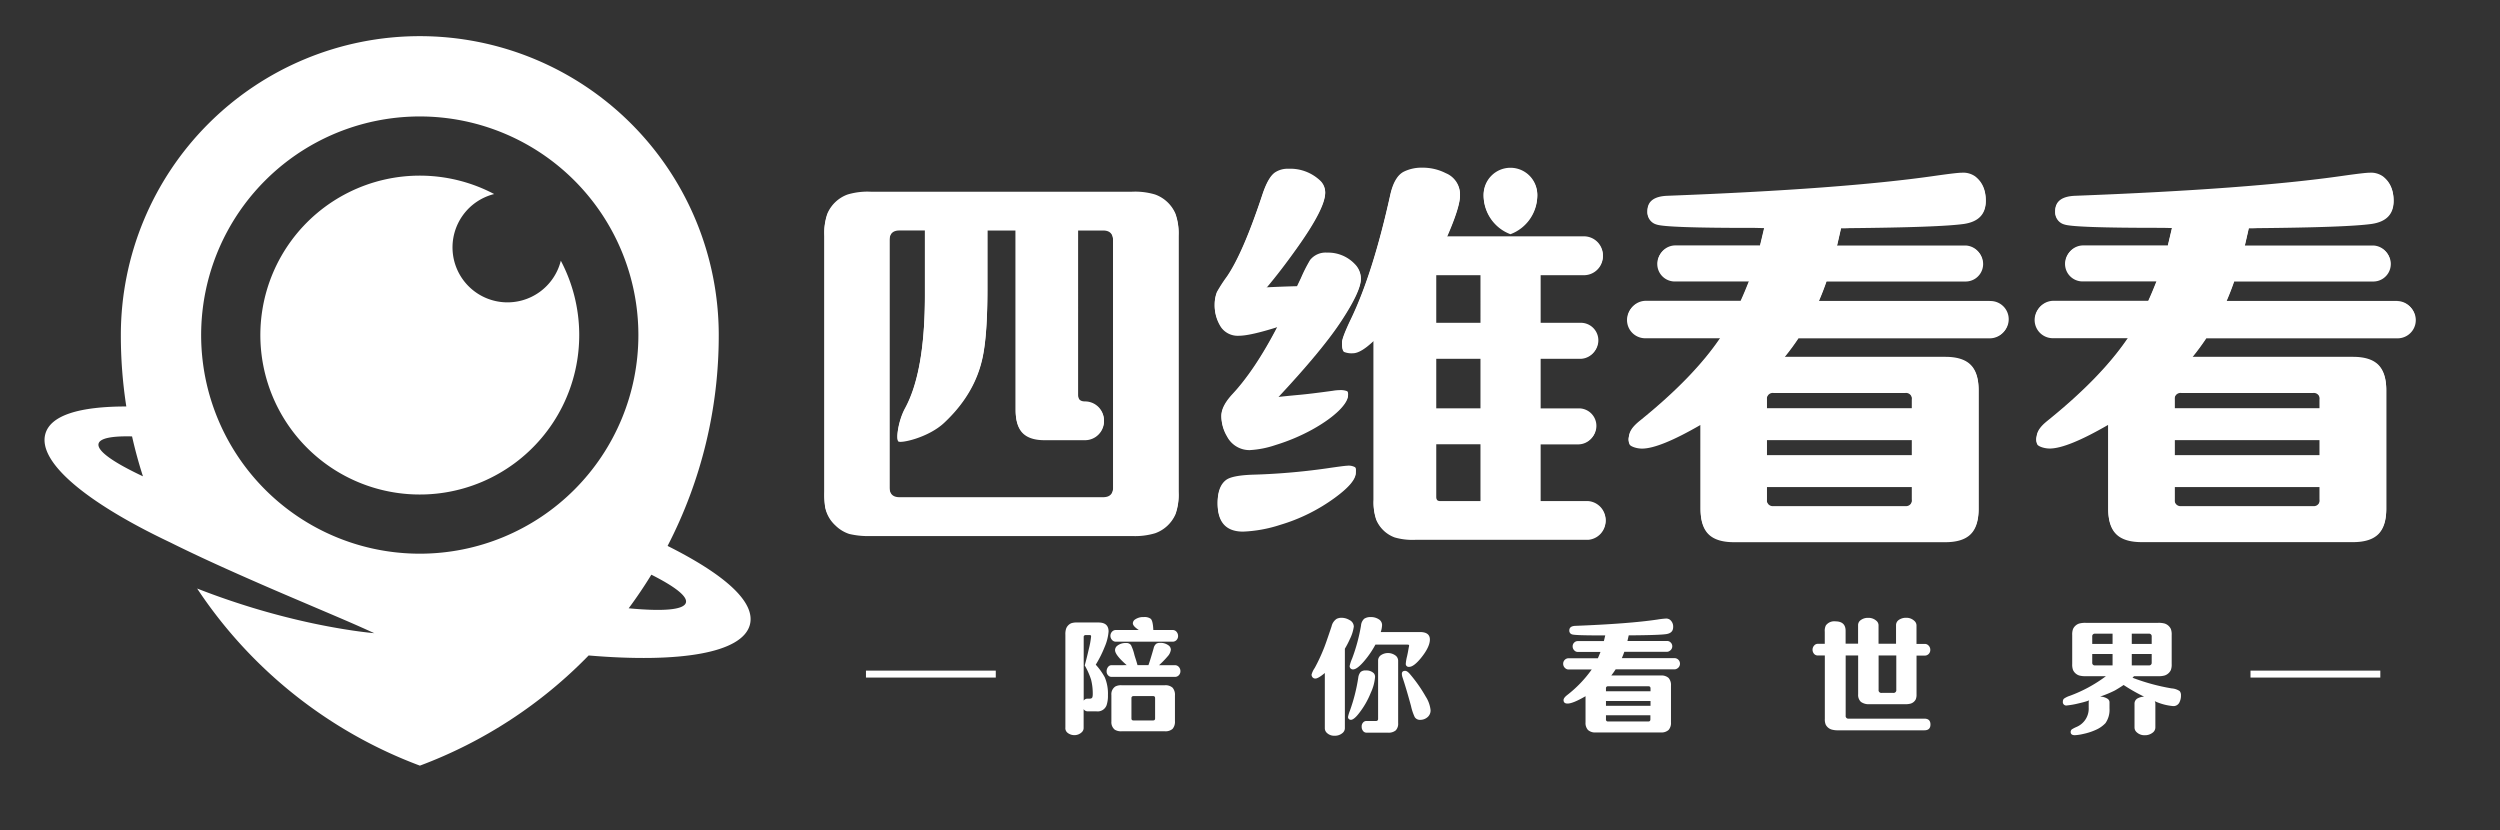 <svg style="cursor: pointer;z-index: 1;" id="图层_1" data-name="图层 1" xmlns="http://www.w3.org/2000/svg" viewBox="0 0 791.69 262.92"><rect x="0" y="0" width="791.69" height="262.92" fill="#333333" stroke="none"/><defs><style>.cls-1{fill:#fff;}</style></defs><title>四维看看logo</title><path class="cls-1" d="M177.6,82.56a17.41,17.41,0,1,1-21.11-21.11A50.49,50.49,0,1,0,177.6,82.56Z"/><path class="cls-1" d="M211.41,172.88a144.84,144.84,0,0,0,16.2-66.76,94.67,94.67,0,1,0-189.34,0A146.54,146.54,0,0,0,40,128.72c-14.62,0-24,2.69-25.65,8.73-2.44,9,13.29,21.87,39.53,34.31h0c9.4,4.68,19.06,9,28.81,13.26,5.9,2.58,11.86,5.1,17.84,7.65s12,5.08,18,7.85c-3.28-.31-6.54-.77-9.78-1.3s-6.47-1.14-9.68-1.82q-9.63-2.06-19.08-4.93c-5.92-1.81-11.78-3.83-17.56-6.1a145.88,145.88,0,0,0,70.54,56.09,145.67,145.67,0,0,0,53.44-34.89c28.72,2.44,48.62-.72,51.05-9.7C239.4,190.59,229.31,181.85,211.41,172.88ZM31.22,140.47c.47-1.71,4.26-2.43,10.6-2.27q1.45,6.44,3.45,12.64C35.83,146.4,30.61,142.74,31.22,140.47Zm101.72,34.87a69.23,69.23,0,1,1,69.22-69.22A69.22,69.22,0,0,1,132.94,175.34Zm84.27,15.5c-.63,2.32-7.28,2.82-18.12,1.79q3.82-5.15,7.18-10.64C213.73,185.75,217.75,188.85,217.21,190.84Z"/><path class="cls-1" d="M404.63,103.25Q395.87,106,392.4,106a6.43,6.43,0,0,1-5.73-2.7,12.35,12.35,0,0,1-2-7.08,10.56,10.56,0,0,1,.69-3.76,47.24,47.24,0,0,1,3.15-4.88q5.11-7.45,11.22-25.88,1.83-5.58,4-7.08A7.25,7.25,0,0,1,408,53.44a13.78,13.78,0,0,1,10.08,3.76,5,5,0,0,1,1.57,3.63q0,4.83-8.63,17Q405.64,85.4,400.85,91c3.31-.16,6.61-.29,9.89-.37L412,88a48.34,48.34,0,0,1,2.9-5.71A6.31,6.31,0,0,1,420.26,80,11.61,11.61,0,0,1,429,83.58a6.46,6.46,0,0,1,1.95,4.51q0,3.89-6.23,13.34-6,9.15-20.17,24.31,1.89-.24,7.44-.75,3.78-.37,10.14-1.25a12.84,12.84,0,0,1,2-.19,5.62,5.62,0,0,1,2.53.35,1.43,1.43,0,0,1,.23,1c0,2.46-3.86,6.67-11.33,10.81A61.9,61.9,0,0,1,404,140.59a30.13,30.13,0,0,1-8.26,1.63,8,8,0,0,1-7.18-4.32,12.53,12.53,0,0,1-1.77-6.33q0-3.06,3.6-6.89Q397.5,117,404.63,103.25Z"/><path class="cls-1" d="M426.56,147.49a4.22,4.22,0,0,1,2.57.47c.34.33.2,1,.2,1.53q0,3-6.62,7.83a56.29,56.29,0,0,1-17.33,8.59A43.22,43.22,0,0,1,393.66,168q-8.07,0-8.06-8.84c0-3.46.9-5.87,2.71-7.2,1.26-.92,4-1.47,8.12-1.63a206.22,206.22,0,0,0,23.64-2Q425.8,147.49,426.56,147.49Z"/><path class="cls-1" d="M478.32,53.13a8.49,8.49,0,0,0-8.49,8.49,13,13,0,0,0,8.49,12.23,13.05,13.05,0,0,0,8.5-12.23A8.49,8.49,0,0,0,478.32,53.13Z"/><path class="cls-1" d="M372.24,67.66a11.1,11.1,0,0,0-6.49-6.08,22.2,22.2,0,0,0-7.31-.87H275.76a22.16,22.16,0,0,0-7.31.87A11.07,11.07,0,0,0,262,67.66a18.09,18.09,0,0,0-.94,6.83v81.14a26.32,26.32,0,0,0,.25,4.7,10.48,10.48,0,0,0,3.27,5.76,11.12,11.12,0,0,0,4.35,2.67,26.55,26.55,0,0,0,6.87.65h82.68a22.2,22.2,0,0,0,7.31-.87,11.1,11.1,0,0,0,6.49-6.08,18.09,18.09,0,0,0,.94-6.83V74.49A18.09,18.09,0,0,0,372.24,67.66Zm-19.73,86.59q0,3.19-3.15,3.2H284.84q-3.16,0-3.16-3.2V75.87q0-3.2,3.16-3.2h8.06V93.54q0,24.12-6.3,35.71c-2.14,3.93-2.86,9.51-2.14,10.22S294,138.3,299,133.58q9.76-9.15,12.17-20.68,1.5-7.08,1.51-21.18v-19h8.95v57q0,4.89,2.2,7.14c1.43,1.5,3.72,2.26,6.87,2.26h12.9a6,6,0,1,0,0-12h0c-1.52,0-2.21-.69-2.21-2.07V72.67h7.94q3.15,0,3.15,3.2Z"/><path class="cls-1" d="M508.46,164.68a6,6,0,0,0-5.53-6l-.06,0H487.81V140.4H500a5.54,5.54,0,0,0,0-11.08H487.81v-16h12.8a5.55,5.55,0,0,0,0-11.1h-12.8V86.84H501.6a6,6,0,1,0,0-12H458.19q4.15-9.47,4.16-13.16a7.19,7.19,0,0,0-4.48-6.83,16,16,0,0,0-7.43-1.75,12.7,12.7,0,0,0-5.86,1.25c-2,1-3.45,3.45-4.29,7.2q-5.48,24.83-12.41,39.29-2.89,6-2.9,7.58c0,1,.11,2.34.65,2.72a6.39,6.39,0,0,0,2.82.41c1.63,0,3.82-1.29,6.55-3.88v50.44a16.74,16.74,0,0,0,.82,6.2,10.14,10.14,0,0,0,5.86,5.58,20.23,20.23,0,0,0,6.49.75h54.7l.06,0A6,6,0,0,0,508.46,164.68Zm-39.56-6H456.05q-1.26,0-1.26-1.32v-17H468.9Zm0-29.38H454.79v-16H468.9Zm0-27.07H454.79V86.84H468.9Z"/><path class="cls-1" d="M630.1,95.29H575.9q1.32-2.94,2.52-6.45h44a5.55,5.55,0,0,0,.1-11.09H581.7q.57-2.44,1.32-5.76c.88,0,1.74,0,2.59-.07q28.54-.24,36.23-1.31,7-1,7-7.21,0-5-3.4-7.58a6.56,6.56,0,0,0-4.1-1.13q-1.64,0-8.63,1Q583.53,59.89,528,62q-6.3.25-6.3,4.77a3.91,3.91,0,0,0,2.9,4q3,1.07,29.8,1.06h1.33l3,.06c-.71,3-1.18,5-1.39,5.83h-27a5.55,5.55,0,0,0,0,11.09h23.58q-1.57,4-2.71,6.45H521a5.77,5.77,0,0,0,0,11.53h23.89q-8.45,12.6-25.52,26.38c-2.35,1.88-3.31,3.3-3.53,5a3.39,3.39,0,0,0,.26,2.34c.42.59,2.16,1.23,3.9,1.23q5.55,0,18.53-7.52V161q0,5.39,2.52,7.89t8,2.51h67c3.66,0,6.32-.84,8-2.51s2.52-4.3,2.52-7.89v-37.6q0-5.39-2.52-7.89c-1.68-1.67-4.34-2.51-8-2.51H565a74,74,0,0,0,4.54-6.14H630.1a5.77,5.77,0,1,0,0-11.53Zm-24.65,62.85a1.86,1.86,0,0,1-2.08,2.13H561.66a1.89,1.89,0,0,1-2.14-2.13v-4.2h45.93Zm0-14H559.52V139h45.93Zm-2.08-20a1.86,1.86,0,0,1,2.08,2.13v3H559.52v-3a1.89,1.89,0,0,1,2.14-2.13Z"/><path class="cls-1" d="M759.24,95.29H705q1.32-2.94,2.52-6.45h44a5.55,5.55,0,0,0,.1-11.09H710.83q.57-2.44,1.32-5.76c.88,0,1.75,0,2.59-.07q28.54-.24,36.23-1.31,7-1,7-7.21,0-5-3.4-7.58a6.55,6.55,0,0,0-4.09-1.13c-1.1,0-4,.34-8.64,1Q712.66,59.89,657.14,62q-6.3.25-6.3,4.77a3.92,3.92,0,0,0,2.9,4q3,1.07,29.8,1.06h1.33l3,.06c-.71,3-1.18,5-1.38,5.83h-27a5.55,5.55,0,0,0,0,11.09H683q-1.57,4-2.71,6.45H650.08a5.77,5.77,0,0,0,0,11.53H674q-8.44,12.6-25.53,26.38c-2.35,1.88-3.31,3.3-3.52,5a3.34,3.34,0,0,0,.25,2.34c.42.59,2.16,1.23,3.9,1.23q5.55,0,18.53-7.52V161q0,5.39,2.52,7.89t8,2.51h67c3.66,0,6.32-.84,8-2.51s2.52-4.3,2.52-7.89v-37.6c0-3.59-.85-6.22-2.52-7.89s-4.35-2.51-8-2.51h-51a74,74,0,0,0,4.54-6.14h60.57a5.77,5.77,0,0,0,0-11.53Zm-24.65,62.85a1.86,1.86,0,0,1-2.08,2.13H690.79a1.89,1.89,0,0,1-2.14-2.13v-4.2h45.94Zm0-14H688.65V139h45.94Zm-2.08-20a1.86,1.86,0,0,1,2.08,2.13v3H688.65v-3a1.89,1.89,0,0,1,2.14-2.13Z"/><path class="cls-1" d="M404.63,103.56q-8.76,2.76-12.23,2.76a6.45,6.45,0,0,1-5.73-2.69,12.39,12.39,0,0,1-2-7.08,10.48,10.48,0,0,1,.69-3.76,45.63,45.63,0,0,1,3.15-4.89Q393.6,80.45,399.71,62q1.83-5.57,4-7.08A7.25,7.25,0,0,1,408,53.75a13.82,13.82,0,0,1,10.08,3.76,5,5,0,0,1,1.57,3.64q0,4.82-8.63,17-5.36,7.58-10.14,13.22,5-.25,9.89-.38L412,88.34a47,47,0,0,1,2.9-5.7,6.29,6.29,0,0,1,5.36-2.32A11.61,11.61,0,0,1,429,83.89a6.46,6.46,0,0,1,1.95,4.51q0,3.88-6.23,13.35-6,9.15-20.17,24.31,1.89-.25,7.44-.75c2.52-.26,5.9-.67,10.14-1.26a14.17,14.17,0,0,1,2-.19,5.43,5.43,0,0,1,2.53.36,1.42,1.42,0,0,1,.23,1c0,2.46-3.86,6.67-11.33,10.81A61.28,61.28,0,0,1,404,140.91a30.52,30.52,0,0,1-8.26,1.63,8,8,0,0,1-7.18-4.33,12.48,12.48,0,0,1-1.77-6.33q0-3.06,3.6-6.89Q397.5,117.36,404.63,103.56Z"/><path class="cls-1" d="M426.56,147.8a4.3,4.3,0,0,1,2.57.47c.34.33.2,1,.2,1.53q0,3-6.62,7.84a56.49,56.49,0,0,1-17.33,8.58,43.22,43.22,0,0,1-11.72,2.13q-8.07,0-8.06-8.83,0-5.21,2.71-7.21,1.89-1.38,8.12-1.63a204.22,204.22,0,0,0,23.64-2Q425.8,147.8,426.56,147.8Z"/><path class="cls-1" d="M478.32,53.44a8.49,8.49,0,0,0-8.49,8.49,13.06,13.06,0,0,0,8.49,12.24,13.07,13.07,0,0,0,8.5-12.24A8.49,8.49,0,0,0,478.32,53.44Z"/><path class="cls-1" d="M372.24,68a11.07,11.07,0,0,0-6.49-6.08,21.87,21.87,0,0,0-7.31-.88H275.76a21.83,21.83,0,0,0-7.31.88A11,11,0,0,0,262,68a18.05,18.05,0,0,0-.94,6.83v81.13a26.24,26.24,0,0,0,.25,4.7,10.55,10.55,0,0,0,3.27,5.77,11.21,11.21,0,0,0,4.35,2.66,26,26,0,0,0,6.87.66h82.68a22.14,22.14,0,0,0,7.31-.88,11.07,11.07,0,0,0,6.49-6.08,18.05,18.05,0,0,0,.94-6.83V74.81A18.05,18.05,0,0,0,372.24,68Zm-19.73,86.59q0,3.19-3.15,3.19H284.84q-3.16,0-3.16-3.19V76.18q0-3.2,3.16-3.19h8.06V93.85q0,24.12-6.3,35.72c-2.14,3.92-2.86,9.5-2.14,10.21s9.51-1.17,14.55-5.89q9.76-9.15,12.17-20.68,1.5-7.08,1.51-21.17V73h8.95v57q0,4.89,2.2,7.14t6.87,2.26h12.9a6,6,0,1,0,0-12h0c-1.52,0-2.21-.69-2.21-2.06V73h7.94q3.15,0,3.15,3.19Z"/><path class="cls-1" d="M508.46,165a6,6,0,0,0-5.53-6l-.06,0H487.81V140.72H500a5.55,5.55,0,0,0,0-11.09H487.81v-16h12.8a5.55,5.55,0,0,0,0-11.09h-12.8V87.15H501.6a6,6,0,1,0,0-12H458.19q4.15-9.45,4.16-13.16c0-3.09-1.49-5.36-4.48-6.83a16.08,16.08,0,0,0-7.43-1.75,12.83,12.83,0,0,0-5.86,1.25q-3,1.58-4.29,7.21-5.48,24.81-12.41,39.28-2.89,6-2.9,7.58c0,1,.11,2.35.65,2.72a6.38,6.38,0,0,0,2.82.42c1.63,0,3.82-1.3,6.55-3.89v50.44a16.74,16.74,0,0,0,.82,6.2,10.14,10.14,0,0,0,5.86,5.58,20.23,20.23,0,0,0,6.49.75h54.7l.06,0A6,6,0,0,0,508.46,165Zm-39.56-6H456.05c-.84,0-1.26-.43-1.26-1.31v-17H468.9Zm0-29.38H454.79v-16H468.9Zm0-27.07H454.79V87.15H468.9Z"/><path class="cls-1" d="M630.1,95.61H575.9q1.32-3,2.52-6.46h44a5.54,5.54,0,0,0,.1-11.08l0,0H581.7q.57-2.44,1.32-5.76c.88,0,1.74,0,2.59-.06q28.54-.26,36.23-1.32,7-1,7-7.2c0-3.35-1.13-5.87-3.4-7.59a6.56,6.56,0,0,0-4.1-1.12q-1.64,0-8.63,1-29.18,4.2-84.69,6.33-6.3.24-6.3,4.76a3.91,3.91,0,0,0,2.9,4q3,1.06,29.8,1.06h1.33l3,.07c-.71,3-1.18,5-1.39,5.82h-27a5.54,5.54,0,0,0,0,11.08h23.58q-1.57,4-2.71,6.46H521a5.76,5.76,0,0,0,0,11.52h23.89q-8.45,12.58-25.52,26.37c-2.35,1.88-3.31,3.3-3.53,5a3.42,3.42,0,0,0,.26,2.35c.42.58,2.16,1.22,3.9,1.22q5.55,0,18.53-7.51v26.75q0,5.39,2.52,7.89t8,2.51h67c3.66,0,6.32-.84,8-2.51s2.52-4.3,2.52-7.89V123.68q0-5.4-2.52-7.9c-1.68-1.67-4.34-2.5-8-2.5H565a75.77,75.77,0,0,0,4.54-6.14H630.1a5.76,5.76,0,1,0,0-11.52Zm-24.65,62.84a1.86,1.86,0,0,1-2.08,2.13H561.66a1.89,1.89,0,0,1-2.14-2.13v-4.2h45.93Zm0-14H559.52v-5.08h45.93Zm-2.08-20a1.86,1.86,0,0,1,2.08,2.13v3H559.52v-3a1.89,1.89,0,0,1,2.14-2.13Z"/><path class="cls-1" d="M759.24,95.61H705q1.32-3,2.52-6.46h44a5.54,5.54,0,0,0,.1-11.08l0,0H710.83q.57-2.44,1.32-5.76c.88,0,1.75,0,2.59-.06Q743.29,72,751,70.92q7-1,7-7.2c0-3.35-1.13-5.87-3.4-7.59A6.55,6.55,0,0,0,750.47,55c-1.1,0-4,.33-8.64,1q-29.18,4.2-84.69,6.33-6.3.24-6.3,4.76a3.92,3.92,0,0,0,2.9,4q3,1.06,29.8,1.06h1.33l3,.07c-.71,3-1.18,5-1.38,5.82h-27a5.54,5.54,0,0,0,0,11.08H683q-1.57,4-2.71,6.46H650.08a5.76,5.76,0,0,0,0,11.52H674q-8.44,12.58-25.53,26.37c-2.35,1.88-3.31,3.3-3.52,5a3.37,3.37,0,0,0,.25,2.35c.42.58,2.16,1.22,3.9,1.22q5.55,0,18.53-7.51v26.75q0,5.39,2.52,7.89t8,2.51h67c3.66,0,6.32-.84,8-2.51s2.52-4.3,2.52-7.89V123.68c0-3.6-.85-6.23-2.52-7.9s-4.35-2.5-8-2.5h-51a75.77,75.77,0,0,0,4.54-6.14h60.57a5.76,5.76,0,0,0,0-11.52Zm-24.65,62.84a1.86,1.86,0,0,1-2.08,2.13H690.79a1.89,1.89,0,0,1-2.14-2.13v-4.2h45.94Zm0-14H688.65v-5.08h45.94Zm-2.08-20a1.86,1.86,0,0,1,2.08,2.13v3H688.65v-3a1.89,1.89,0,0,1,2.14-2.13Z"/><path class="cls-1" d="M347,210.49a20.23,20.23,0,0,1,2.86,4,13.52,13.52,0,0,1,1,5.64,9.51,9.51,0,0,1-.43,3.19,3,3,0,0,1-3.17,1.95H344.5a1.52,1.52,0,0,1-1.34-.71v5.9a1.81,1.81,0,0,1-.44,1.26,3.32,3.32,0,0,1-2.59,1.08A3.4,3.4,0,0,1,338,232a1.88,1.88,0,0,1-.62-1.62V201a5.57,5.57,0,0,1,.23-1.91,3,3,0,0,1,1.64-1.73,5.22,5.22,0,0,1,1.82-.23h6.8q3.19,0,3.19,2.86a15.32,15.32,0,0,1-1.26,4.92A35.65,35.65,0,0,1,347,210.49Zm-1.78-9.37h-1.4a.57.57,0,0,0-.64.64v20.12a1.4,1.4,0,0,1,1.2-.63h.6a1.27,1.27,0,0,0,.76-.18c.21-.17.31-.59.31-1.28a18.09,18.09,0,0,0-.54-4.6,23.61,23.61,0,0,0-2-4.47q.68-2.47,1.32-5.31a24.73,24.73,0,0,0,.69-3.85C345.54,201.3,345.43,201.15,345.2,201.12Zm11.59,9.52c-2.46-2.14-3.7-3.73-3.7-4.76a1.77,1.77,0,0,1,.76-1.43,4.15,4.15,0,0,1,2.71-.82,1.76,1.76,0,0,1,1.58.66,14.64,14.64,0,0,1,1.07,3.06q.09.35.54,1.74c.19.62.34,1.14.45,1.55h3.46l.12-.35q.44-1.2,1.53-5a2.48,2.48,0,0,1,.81-1.42,2.13,2.13,0,0,1,1.22-.29,4.22,4.22,0,0,1,2.69.8,1.7,1.7,0,0,1,.73,1.37,3.76,3.76,0,0,1-1,2.09,31.11,31.11,0,0,1-2.73,2.81h5a1.58,1.58,0,0,1,1.22.52,1.94,1.94,0,0,1,.54,1.36,1.81,1.81,0,0,1-.66,1.45,1.63,1.63,0,0,1-1.1.37H351.93a1.39,1.39,0,0,1-1-.47,1.73,1.73,0,0,1-.49-1.28,2.21,2.21,0,0,1,.58-1.53,1.33,1.33,0,0,1,.95-.42Zm3.83-11.13q-1.89-1.22-1.89-2.13a1.5,1.5,0,0,1,.69-1.2,4.52,4.52,0,0,1,2.81-.77,3.31,3.31,0,0,1,2.15.54c.47.42.75,1.61.83,3.56h6.12a1.56,1.56,0,0,1,1.2.53,2,2,0,0,1,.52,1.35,1.81,1.81,0,0,1-.66,1.45,1.69,1.69,0,0,1-1.06.37h-18a1.55,1.55,0,0,1-1.17-.53,1.92,1.92,0,0,1,.12-2.78,1.55,1.55,0,0,1,1.05-.39ZM355.18,217h13.73a3.35,3.35,0,0,1,2.42.78,3.45,3.45,0,0,1,.75,2.46v8.11a3.45,3.45,0,0,1-.75,2.46,3.35,3.35,0,0,1-2.42.77H355.18a3.77,3.77,0,0,1-2.15-.5,3,3,0,0,1-1.08-2.56v-8.45a2.9,2.9,0,0,1,1.26-2.68A3.91,3.91,0,0,1,355.18,217Zm3.12,4.07v6.45q0,.63.66.63h6.17q.66,0,.66-.63v-6.45c0-.43-.22-.64-.66-.64H359C358.52,220.45,358.3,220.66,358.3,221.09Z"/><path class="cls-1" d="M425.89,205.43v25.19a2,2,0,0,1-.84,1.58,3.63,3.63,0,0,1-2.4.79,3.32,3.32,0,0,1-2.49-.93,2,2,0,0,1-.62-1.44v-17.5c-1.38,1.17-2.4,1.76-3,1.76a1.13,1.13,0,0,1-1.05-.64,1.27,1.27,0,0,1-.15-.6,6.72,6.72,0,0,1,1-2.11,55.88,55.88,0,0,0,2.78-5.92q.56-1.28,2.56-7.26a3.83,3.83,0,0,1,1.61-2.38,3.43,3.43,0,0,1,1.52-.33,4.84,4.84,0,0,1,2.52.7,2.37,2.37,0,0,1,1.39,2.09,12.9,12.9,0,0,1-1.27,4A28.24,28.24,0,0,1,425.89,205.43Zm6.63,6.89a3.34,3.34,0,0,1,2.56.91,1.77,1.77,0,0,1,.37,1.16,14.72,14.72,0,0,1-1.36,5,26.21,26.21,0,0,1-3.87,6.66c-1,1.27-1.83,1.9-2.44,1.9a.82.82,0,0,1-.46-.13.84.84,0,0,1-.43-.82,11.32,11.32,0,0,1,.58-1.91,55.34,55.34,0,0,0,2.65-10.42,3.54,3.54,0,0,1,.72-1.83A2.22,2.22,0,0,1,432.52,212.32Zm4.73-12.17h12.38c2.12,0,3.18.79,3.18,2.38s-1,3.62-2.9,5.94q-2.25,2.72-3.68,2.71a.92.92,0,0,1-1.05-1,13.64,13.64,0,0,1,.41-2.38c.15-.7.26-1.21.31-1.53q.23-1.31.27-1.44a1.85,1.85,0,0,0,.06-.44c0-.17-.16-.25-.49-.25H435.56a28.93,28.93,0,0,1-3.44,5.07c-1.56,1.86-2.78,2.78-3.66,2.78a1,1,0,0,1-.85-.42,1,1,0,0,1-.21-.66,12.33,12.33,0,0,1,.79-2.38A56.29,56.29,0,0,0,431,198.12a3.3,3.3,0,0,1,1-2.17,3.57,3.57,0,0,1,2.05-.54,4.52,4.52,0,0,1,2.54.68,2.13,2.13,0,0,1,1.08,1.85A7.82,7.82,0,0,1,437.25,200.15Zm-.84,27.48V209.09a2.09,2.09,0,0,1,.9-1.61,4,4,0,0,1,4.78.24,2.11,2.11,0,0,1,.67,1.51V229a3,3,0,0,1-.77,2.3,3.54,3.54,0,0,1-2.46.72h-6.81a1.36,1.36,0,0,1-1.14-.64,2,2,0,0,1-.37-1.24,1.82,1.82,0,0,1,.58-1.47,1.35,1.35,0,0,1,.93-.35h3.06Q436.41,228.29,436.41,227.63ZM445,212.44c.44,0,1,.4,1.66,1.22a46,46,0,0,1,4.82,6.91,9.89,9.89,0,0,1,1.55,4.32,2.78,2.78,0,0,1-1.2,2.4,3.5,3.5,0,0,1-2.07.67,1.93,1.93,0,0,1-1.76-.89,16.31,16.31,0,0,1-1.16-3.47c-1-3.67-1.88-6.66-2.65-8.95a4,4,0,0,1-.25-1.19C443.91,212.78,444.26,212.44,445,212.44Z"/><path class="cls-1" d="M510.25,213.91h15.68a3.4,3.4,0,0,1,2.46.77,3.37,3.37,0,0,1,.77,2.44v11.62a3.33,3.33,0,0,1-.77,2.43,3.36,3.36,0,0,1-2.46.78H505.34a3.35,3.35,0,0,1-2.46-.78,3.28,3.28,0,0,1-.78-2.43v-8.27q-4,2.33-5.69,2.33c-.85,0-1.27-.37-1.27-1.11q0-.66,1.08-1.53a38.08,38.08,0,0,0,7.84-8.15h-7.34a1.53,1.53,0,0,1-1.08-.44,1.79,1.79,0,0,1-.62-1.38,1.73,1.73,0,0,1,1.7-1.74H506c.24-.5.51-1.16.84-2h-7.24a1.45,1.45,0,0,1-1-.43,1.77,1.77,0,0,1-.58-1.33,1.65,1.65,0,0,1,.68-1.36,1.49,1.49,0,0,1,.91-.31h8.3c.07-.27.21-.87.43-1.8l-.93,0H507c-5.48,0-8.53-.1-9.15-.32a1.21,1.21,0,0,1-.89-1.24c0-.93.64-1.42,1.93-1.47q17.05-.66,26-2a26.56,26.56,0,0,1,2.66-.31,2,2,0,0,1,1.25.35,2.75,2.75,0,0,1,1.05,2.34c0,1.28-.72,2-2.15,2.23s-5.28.35-11.13.4c-.26,0-.52,0-.79,0-.16.69-.29,1.28-.41,1.78H527.9a1.57,1.57,0,0,1,1.13.45,1.64,1.64,0,0,1,.54,1.22,1.68,1.68,0,0,1-.74,1.41,1.56,1.56,0,0,1-.93.35H514.38c-.25.72-.51,1.39-.78,2h16.65a1.75,1.75,0,0,1,1.76,1.74,1.74,1.74,0,0,1-.78,1.49,1.65,1.65,0,0,1-1,.33h-18.6A22,22,0,0,1,510.25,213.91Zm-1.68,5h14.11V218c0-.44-.21-.67-.64-.67H509.23a.59.59,0,0,0-.66.67Zm0,4.6h14.11V222H508.57Zm0,3v1.29a.59.59,0,0,0,.66.67H522c.43,0,.64-.23.64-.67v-1.29Z"/><path class="cls-1" d="M588.43,207.58h-3.95v19a.86.86,0,0,0,1,1h23.92c1.29,0,1.93.62,1.93,1.85s-.64,1.84-1.93,1.84H582.21a7.17,7.17,0,0,1-2.14-.23,3.09,3.09,0,0,1-1.92-1.59,4.33,4.33,0,0,1-.27-1.8V207.58h-2.23a1.56,1.56,0,0,1-1.14-.48,2,2,0,0,1,.12-2.81,1.47,1.47,0,0,1,1-.41h2.23v-3.83a3.83,3.83,0,0,1,.35-2,3.28,3.28,0,0,1,3-1.28c2.16,0,3.25,1,3.25,3v4.06h3.95V198a1.93,1.93,0,0,1,.83-1.62,3.75,3.75,0,0,1,2.34-.72,3.71,3.71,0,0,1,2.65.95,1.87,1.87,0,0,1,.66,1.39v5.86h5.54V198a2,2,0,0,1,.83-1.65,3.89,3.89,0,0,1,2.36-.71,3.6,3.6,0,0,1,2.63,1,1.93,1.93,0,0,1,.66,1.41v5.86h2.63a1.6,1.6,0,0,1,1.16.49,1.89,1.89,0,0,1,.58,1.39,1.77,1.77,0,0,1-.73,1.49,1.65,1.65,0,0,1-1,.33h-2.63v12.27a3.8,3.8,0,0,1-.23,1.55,2.66,2.66,0,0,1-1.59,1.37,5.71,5.71,0,0,1-1.78.2H592.05a4.17,4.17,0,0,1-2.75-.74,3,3,0,0,1-.87-2.38Zm6.48,0v10.84a.86.86,0,0,0,1,1h3.6a.87.87,0,0,0,1-1V207.58Z"/><path class="cls-1" d="M675.31,214.62A64.84,64.84,0,0,0,687.72,218a5.21,5.21,0,0,1,2.53.85,2,2,0,0,1,.41,1.37,4.69,4.69,0,0,1-.58,2.38,2.08,2.08,0,0,1-1.92,1,17.63,17.63,0,0,1-5.8-1.55,2,2,0,0,1,.19.83v7.53a2.06,2.06,0,0,1-.93,1.66,3.88,3.88,0,0,1-2.42.76,3.53,3.53,0,0,1-2.54-.93,2,2,0,0,1-.71-1.49v-7.53a1.88,1.88,0,0,1,1.14-1.8,4.49,4.49,0,0,1,1.92-.46,54.41,54.41,0,0,1-6.51-3.7c-.91.62-1.84,1.2-2.78,1.74a35.68,35.68,0,0,1-4.69,1.94,4.48,4.48,0,0,1,2.36.67,1.32,1.32,0,0,1,.64,1.09v2a7.37,7.37,0,0,1-1.27,4.63,9.26,9.26,0,0,1-3,2.11,18.69,18.69,0,0,1-4,1.31,14.53,14.53,0,0,1-2.73.41c-.86,0-1.3-.35-1.3-1a1.1,1.1,0,0,1,.37-.85,10.76,10.76,0,0,1,1.49-.77,6.3,6.3,0,0,0,3.85-6.14v-1.68a1.13,1.13,0,0,1,.16-.58,5.81,5.81,0,0,0-.56.19c-.78.26-1.77.52-3,.8a25.91,25.91,0,0,1-3.57.62,1.07,1.07,0,0,1-1.21-1.21,1.33,1.33,0,0,1,.32-.93,6.87,6.87,0,0,1,1.84-.91,44.67,44.67,0,0,0,11.48-6.23h-6.35a7,7,0,0,1-2.15-.23,3.26,3.26,0,0,1-1.91-1.7,4.86,4.86,0,0,1-.27-1.9v-9.23a4.86,4.86,0,0,1,.27-1.9,3.26,3.26,0,0,1,1.91-1.7,7.29,7.29,0,0,1,2.15-.23H683.4a7.09,7.09,0,0,1,2.13.23,3.31,3.31,0,0,1,1.92,1.7,4.86,4.86,0,0,1,.27,1.9v9.23a4.86,4.86,0,0,1-.27,1.9,3.31,3.31,0,0,1-1.92,1.7,6.77,6.77,0,0,1-2.13.23h-7.61a2.35,2.35,0,0,0-.19.22ZM669,203.92v-3.25h-5.54a.81.81,0,0,0-.9.93v2.32Zm0,3.18h-6.44v2.69a.81.81,0,0,0,.9.93H669Zm6.08-6.43v3.25h6.31V201.6a.82.82,0,0,0-.91-.93Zm0,10.05h5.4a.82.82,0,0,0,.91-.93V207.1h-6.31Z"/><rect class="cls-1" x="712.68" y="212.37" width="41.11" height="2.2"/><rect class="cls-1" x="274.23" y="212.37" width="41.11" height="2.2"/></svg>
